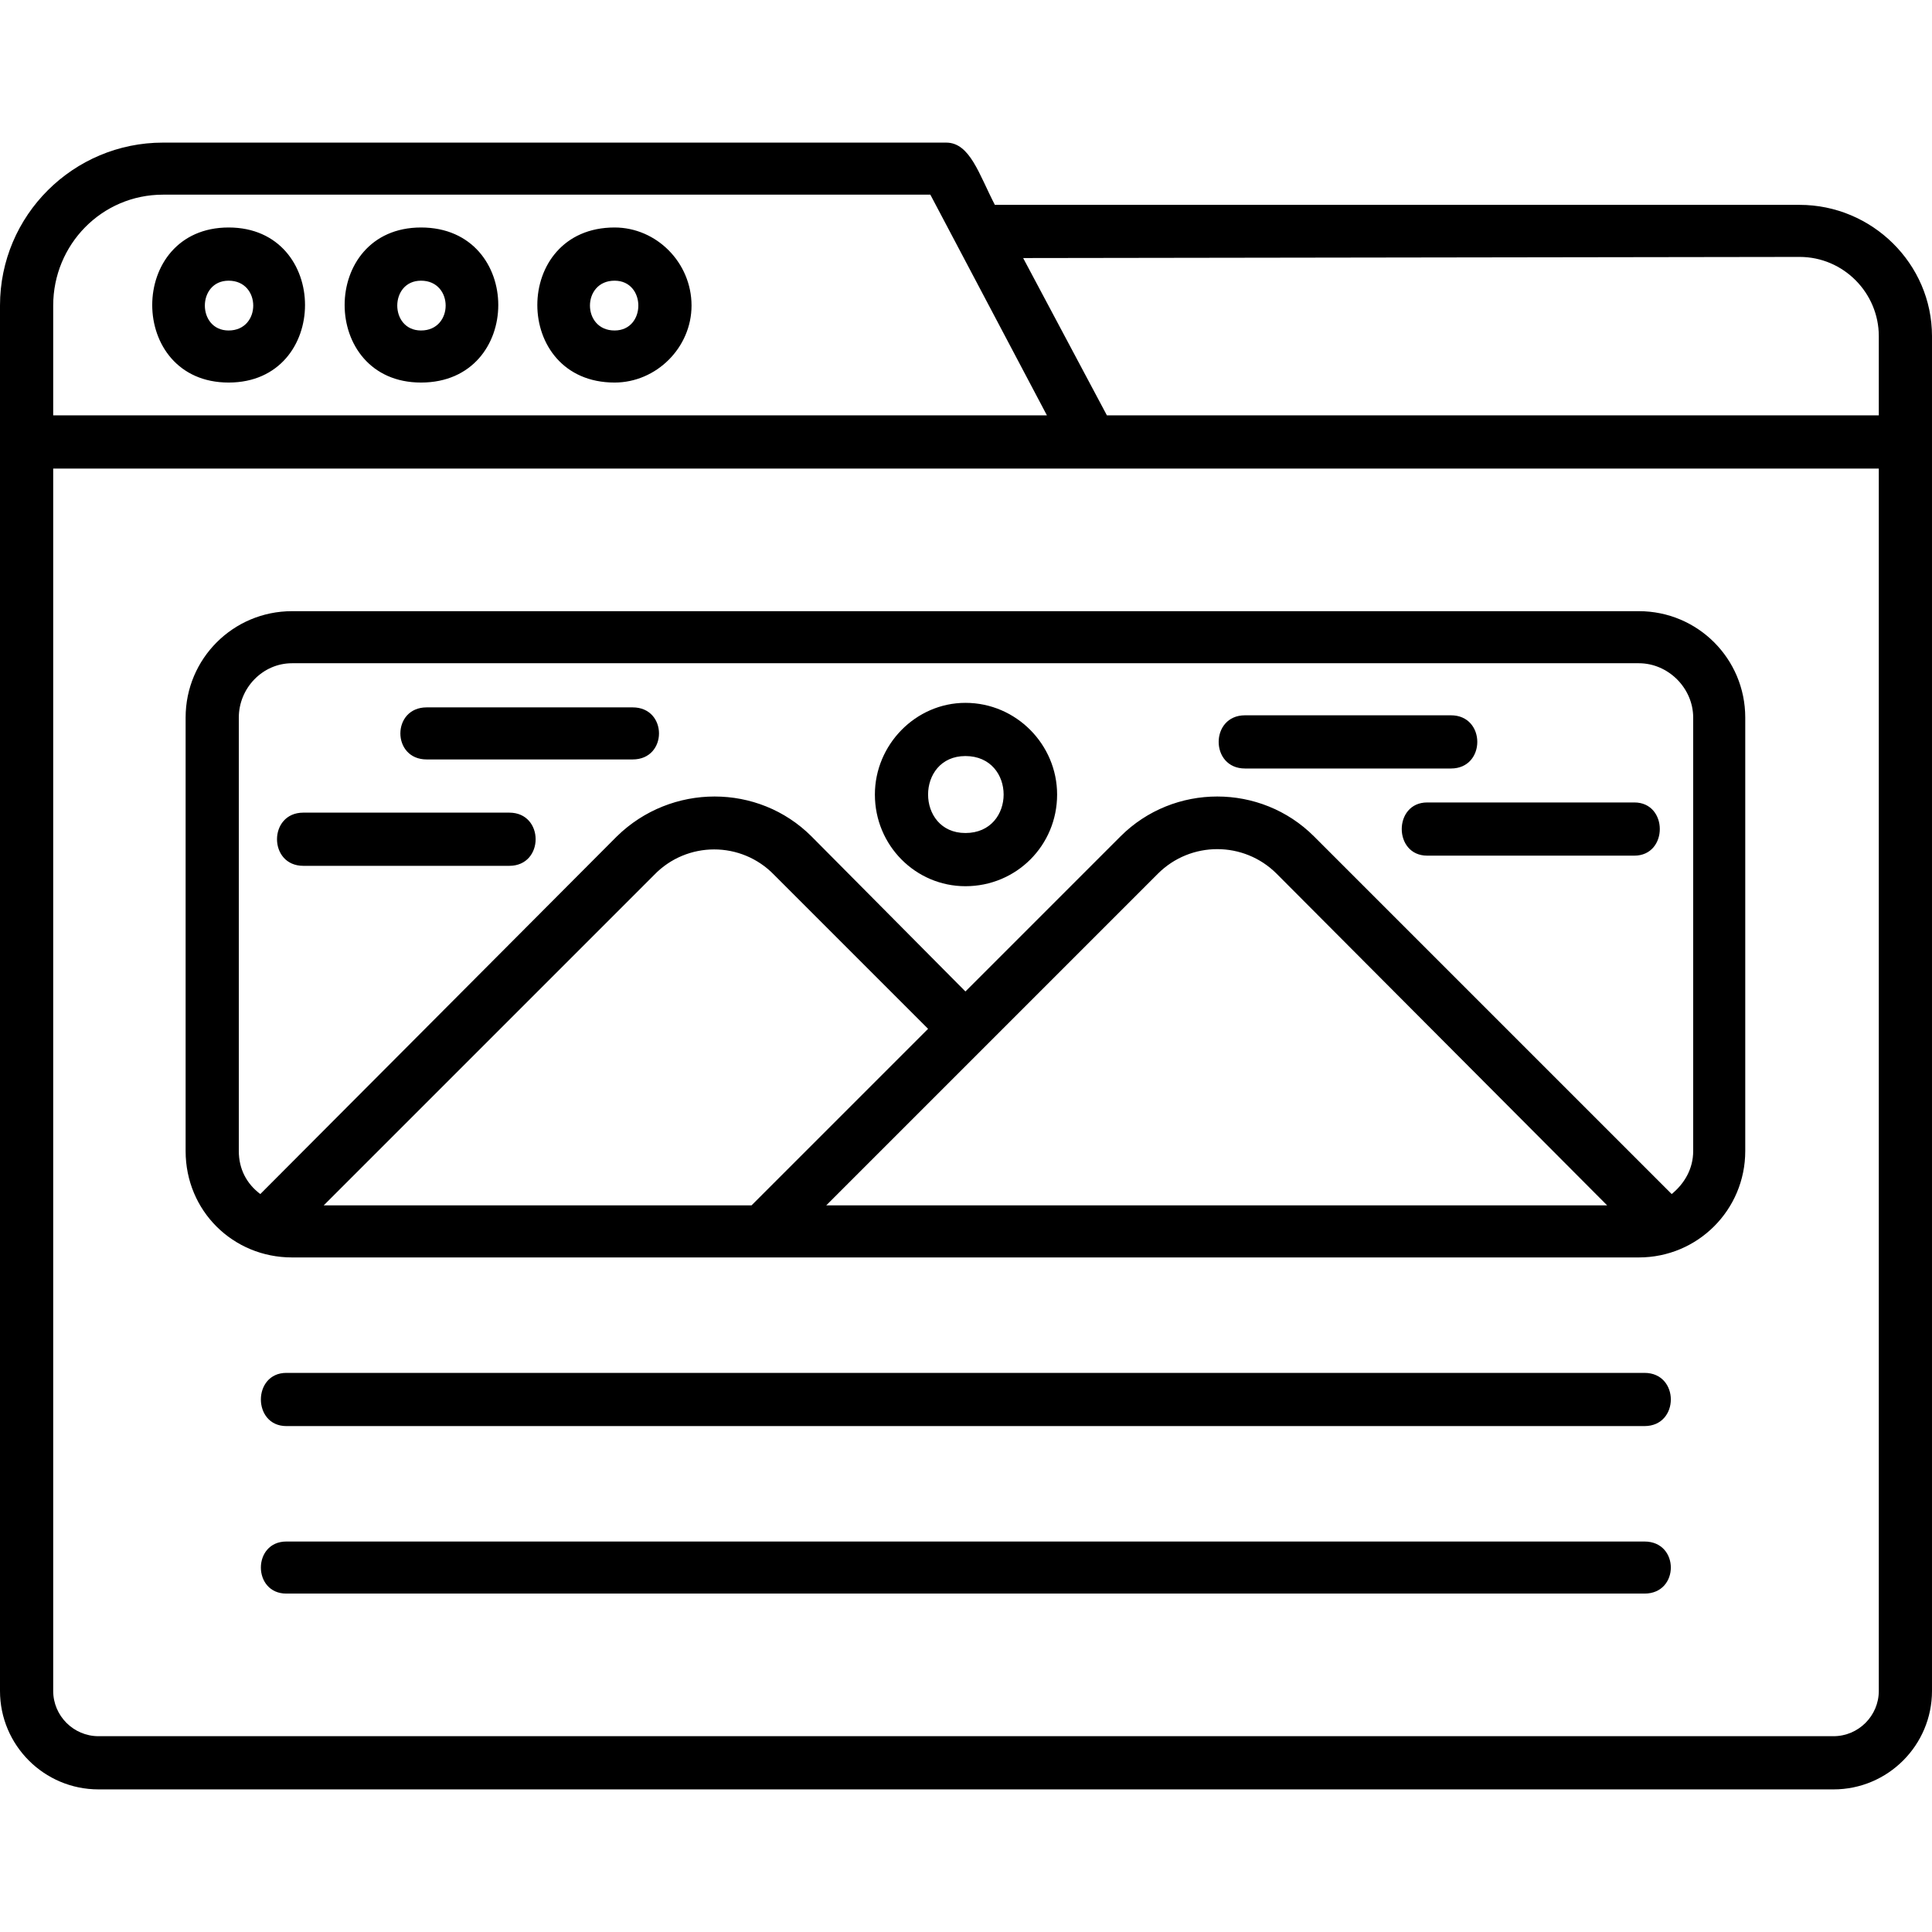 <svg clip-rule="evenodd" fill-rule="evenodd" height="512" image-rendering="optimizeQuality" shape-rendering="geometricPrecision" text-rendering="geometricPrecision" viewBox="0 0 1707 1707" width="512" xmlns="http://www.w3.org/2000/svg"><g id="Layer_x0020_1"><path d="m1660 367h-682l-74-139 686-1c39 0 70 32 70 70zm-207 1041h-1200c-30 0-30-46 0-46h1200c31 0 31 46 0 46zm167 173h-1533c-48 0-87-39-87-87v-1224c0-80 65-144 144-144h692c21 0 29 28 43 55h711c64 0 117 52 117 116v1197c0 48-39 87-87 87zm-1573-1167v1080c0 22 18 40 40 40h1533c22 0 40-18 40-40v-1080zm0-47h878l-103-195h-678c-54 0-97 44-97 98zm155-29c-90 0-90-137 0-137s90 137 0 137zm0-90c-28 0-28 44 0 44 29 0 29-44 0-44zm170 90c-90 0-90-137 0-137 91 0 91 137 0 137zm0-90c-28 0-28 44 0 44 29 0 29-44 0-44zm171 90c-91 0-91-137 0-137 37 0 68 31 68 69 0 37-31 68-68 68zm0-90c-29 0-29 44 0 44 28 0 28-44 0-44zm-379 769v-383c0-52 42-94 94-94h1190c52 0 94 42 94 94v383c0 52-42 94-94 94h-1190c-52 0-94-41-94-94zm94-431c-26 0-47 22-47 48v383c0 16 7 29 19 38l315-316c48-47 125-47 172 0l136 137 137-137c47-47 124-47 171 0l316 316c11-9 19-22 19-38v-383c0-26-22-48-48-48zm28 479h378l156-156-136-136c-29-30-77-30-106 0zm444 0h690l-292-293c-29-29-76-29-105 0zm123-282c-44 0-80-36-80-81 0-44 36-81 80-81 45 0 81 37 81 81 0 45-36 81-81 81zm0-115c-44 0-44 68 0 68 45 0 45-68 0-68zm-403 97h-182c-31 0-31-47 0-47h182c31 0 31 47 0 47zm109-94h-182c-31 0-31-46 0-46h182c31 0 31 46 0 46zm885 85h-183c-30 0-30-47 0-47h183c30 0 30 47 0 47zm-162-77h-182c-31 0-31-47 0-47h182c31 0 31 47 0 47zm171 581h-1200c-30 0-30-47 0-47h1200c31 0 31 47 0 47z"/></g></svg>